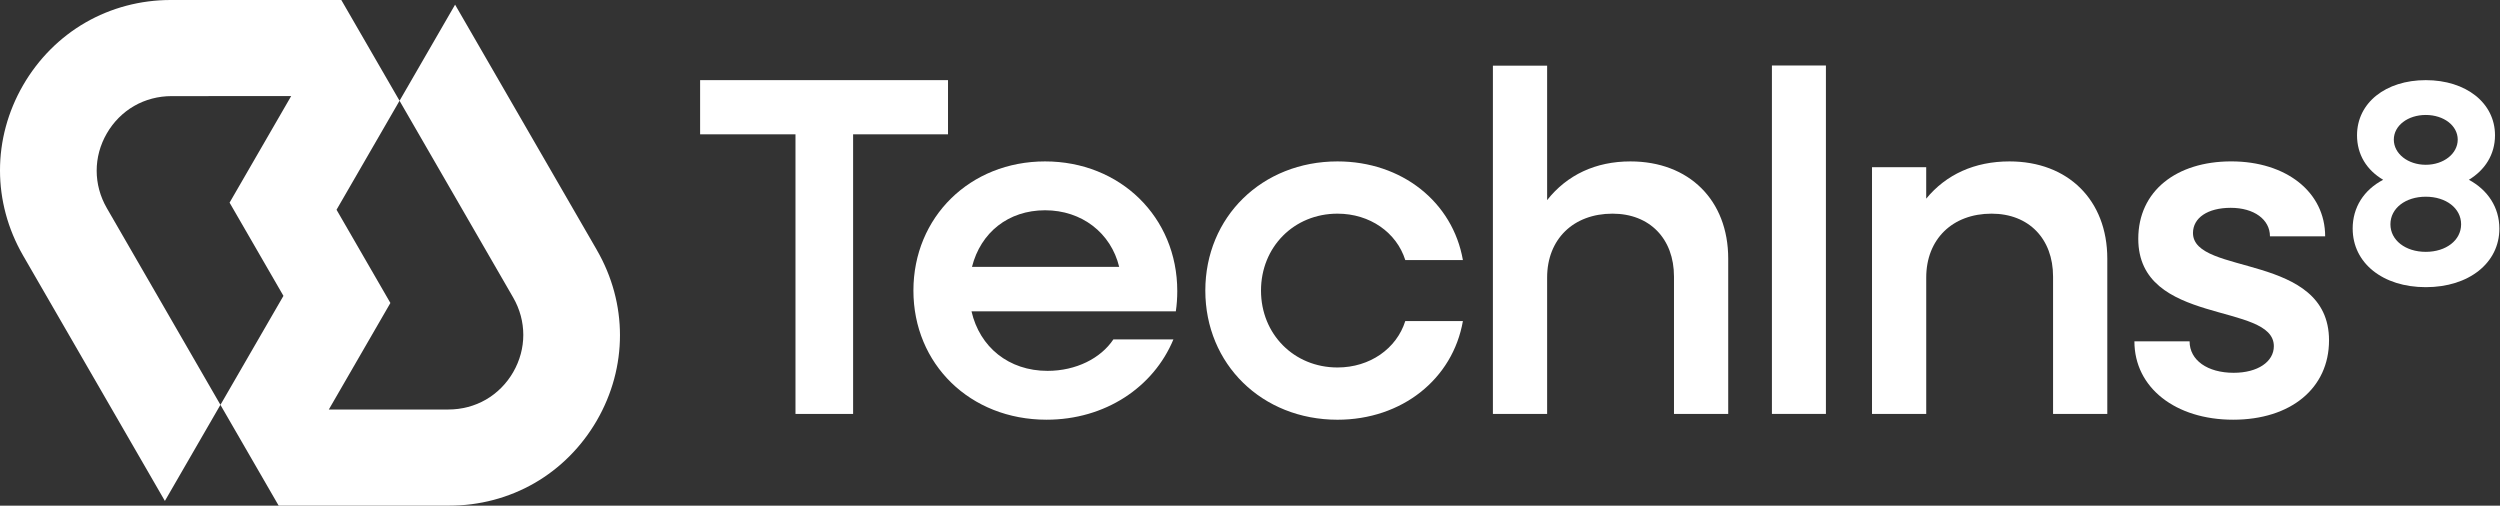 <svg width="3886" height="786" viewBox="0 0 3886 786" fill="none" xmlns="http://www.w3.org/2000/svg">
	<rect x="0" y="0" width="3886" height="786" fill="#333333" stroke="none"/>
	<path d="M1236.51 208.785H1088.26V124.564H1473.59V208.785H1326.07V643.418H1236.51V208.785Z" fill="white" />
	<path d="M1419.81 451.66C1419.81 337.376 1507.85 250.895 1624.49 250.895C1741.13 250.895 1829.95 337.376 1829.95 452.402C1829.95 462.93 1829.21 474.199 1827.69 483.985H1510.11C1522.91 539.626 1568.06 576.472 1628.27 576.472C1672.68 576.472 1711.05 556.936 1730.63 527.579H1823.94C1793.07 602.014 1717.83 652.391 1626.75 652.391C1507.85 652.391 1419.81 565.909 1419.81 451.625V451.66ZM1510.85 414.814H1739.65C1726.85 362.176 1681.7 326.849 1624.49 326.849C1567.28 326.849 1524.39 361.434 1510.85 414.814Z" fill="white" />
	<path d="M1873.55 451.66C1873.55 337.376 1961.59 250.895 2079.01 250.895C2179.11 250.895 2258.13 314.06 2273.94 404.286H2184.38C2170.83 361.434 2129.43 332.112 2079.01 332.112C2011.27 332.112 1960.1 384.008 1960.1 451.66C1960.1 519.312 2011.27 571.208 2079.01 571.208C2129.43 571.208 2170.83 541.887 2184.38 499.034H2273.94C2258.13 589.261 2179.11 652.426 2079.01 652.426C1961.62 652.426 1873.55 565.945 1873.55 451.66Z" fill="white" />
	<path d="M2320.57 102.025H2404.86V311.058C2435.73 271.95 2480.14 250.895 2534.31 250.895C2625.35 250.895 2686.34 311.058 2686.34 402.026V643.418H2602.05V429.864C2602.05 371.22 2564.43 332.113 2506.48 332.113C2445.53 332.113 2404.86 371.962 2404.86 431.383V643.418H2320.57V102.025Z" fill="white" />
	<path d="M2754.27 101.809H2838.2V643.382H2754.27V101.809Z" fill="white" />
	<path d="M2909.8 259.903H2994.09V308.796C3024.96 271.208 3069.34 250.895 3123.54 250.895C3214.58 250.895 3275.58 311.057 3275.58 402.025V643.418H3191.28V429.863C3191.28 371.22 3153.66 332.112 3095.71 332.112C3034.76 332.112 2994.13 371.962 2994.13 431.382V643.418H2909.84V259.938L2909.8 259.903Z" fill="white" />
	<path d="M3317.69 530.617H3403.5C3403.5 559.939 3431.36 579.475 3471.99 579.475C3509.61 579.475 3534.46 562.165 3534.46 538.107C3534.46 468.936 3323.73 507.266 3323.73 371.185C3323.73 296.75 3383.17 250.859 3468.24 250.859C3553.31 250.859 3614.23 298.233 3614.23 367.405H3528.42C3528.42 341.086 3503.59 323.033 3467.46 323.033C3431.32 323.033 3408.77 338.825 3408.77 362.141C3408.77 429.051 3620.24 392.204 3620.24 529.063C3620.24 603.498 3560.77 652.391 3471.24 652.391C3381.72 652.391 3317.72 602.756 3317.72 530.582L3317.69 530.617Z" fill="white" />
	<path d="M3656.98 355.404C3656.98 322.302 3674.3 295.241 3704.39 279.45C3678.79 264.4 3663.76 240.342 3663.76 210.279C3663.76 159.902 3708.17 124.574 3770.62 124.574C3833.06 124.574 3878.24 159.902 3878.24 210.279C3878.24 240.342 3862.44 264.435 3837.62 279.45C3866.96 295.241 3885.03 322.302 3885.03 355.404C3885.03 408.783 3837.62 446.372 3770.65 446.372C3703.68 446.372 3657.01 408.783 3657.01 355.404H3656.98ZM3825.56 348.621C3825.56 323.821 3802.22 305.769 3770.62 305.769C3739.01 305.769 3715.67 323.821 3715.67 348.621C3715.67 373.421 3739.01 391.473 3770.62 391.473C3802.22 391.473 3825.56 373.421 3825.56 348.621ZM3820.29 217.026C3820.29 195.229 3798.48 178.696 3770.62 178.696C3742.75 178.696 3720.94 195.229 3720.94 217.026C3720.94 238.823 3742.75 256.134 3770.62 256.134C3798.48 256.134 3820.29 238.823 3820.29 217.026Z" fill="white" />
	<path d="M927.738 388.567L707.391 7.242L621.048 156.642L797.658 462.436C818.661 498.824 818.696 542.206 797.658 578.558C787.334 596.398 772.696 611.129 755.3 621.162C737.869 631.231 717.715 636.53 696.996 636.53L511.087 636.601L606.835 470.95L523.108 326.037L621.048 156.607L530.533 0H265.636C218.61 -0.07 172.681 12.082 132.798 35.08C92.95 58.043 59.502 91.675 35.989 132.302C-11.991 215.286 -11.991 314.344 35.954 397.328L256.301 778.652L342.644 629.253L166.034 323.458C145.032 287.071 144.996 243.689 166.034 207.372C176.358 189.532 190.996 174.8 208.392 164.767C225.823 154.699 245.977 149.4 266.696 149.4L452.606 149.329L356.858 314.98L440.584 459.893L342.644 629.323L433.159 785.965H698.057C745.082 786.036 791.011 773.883 830.894 750.885C870.742 727.922 904.19 694.29 927.703 653.664C975.683 570.68 975.683 471.621 927.738 388.637V388.567Z" fill="white" />
	<defs>
		<linearGradient id="paint0_linear_46_7" x1="3656.98" y1="285.473" x2="3885.03" y2="285.473" gradientUnits="userSpaceOnUse">
			<stop stop-color="white" />
			<stop offset="1" stop-color="white" />
		</linearGradient>
		<linearGradient id="paint1_linear_46_7" x1="0" y1="392.983" x2="963.692" y2="392.983" gradientUnits="userSpaceOnUse">
			<stop stop-color="white" />
			<stop offset="1" stop-color="white" />
		</linearGradient>
	</defs>
</svg>
